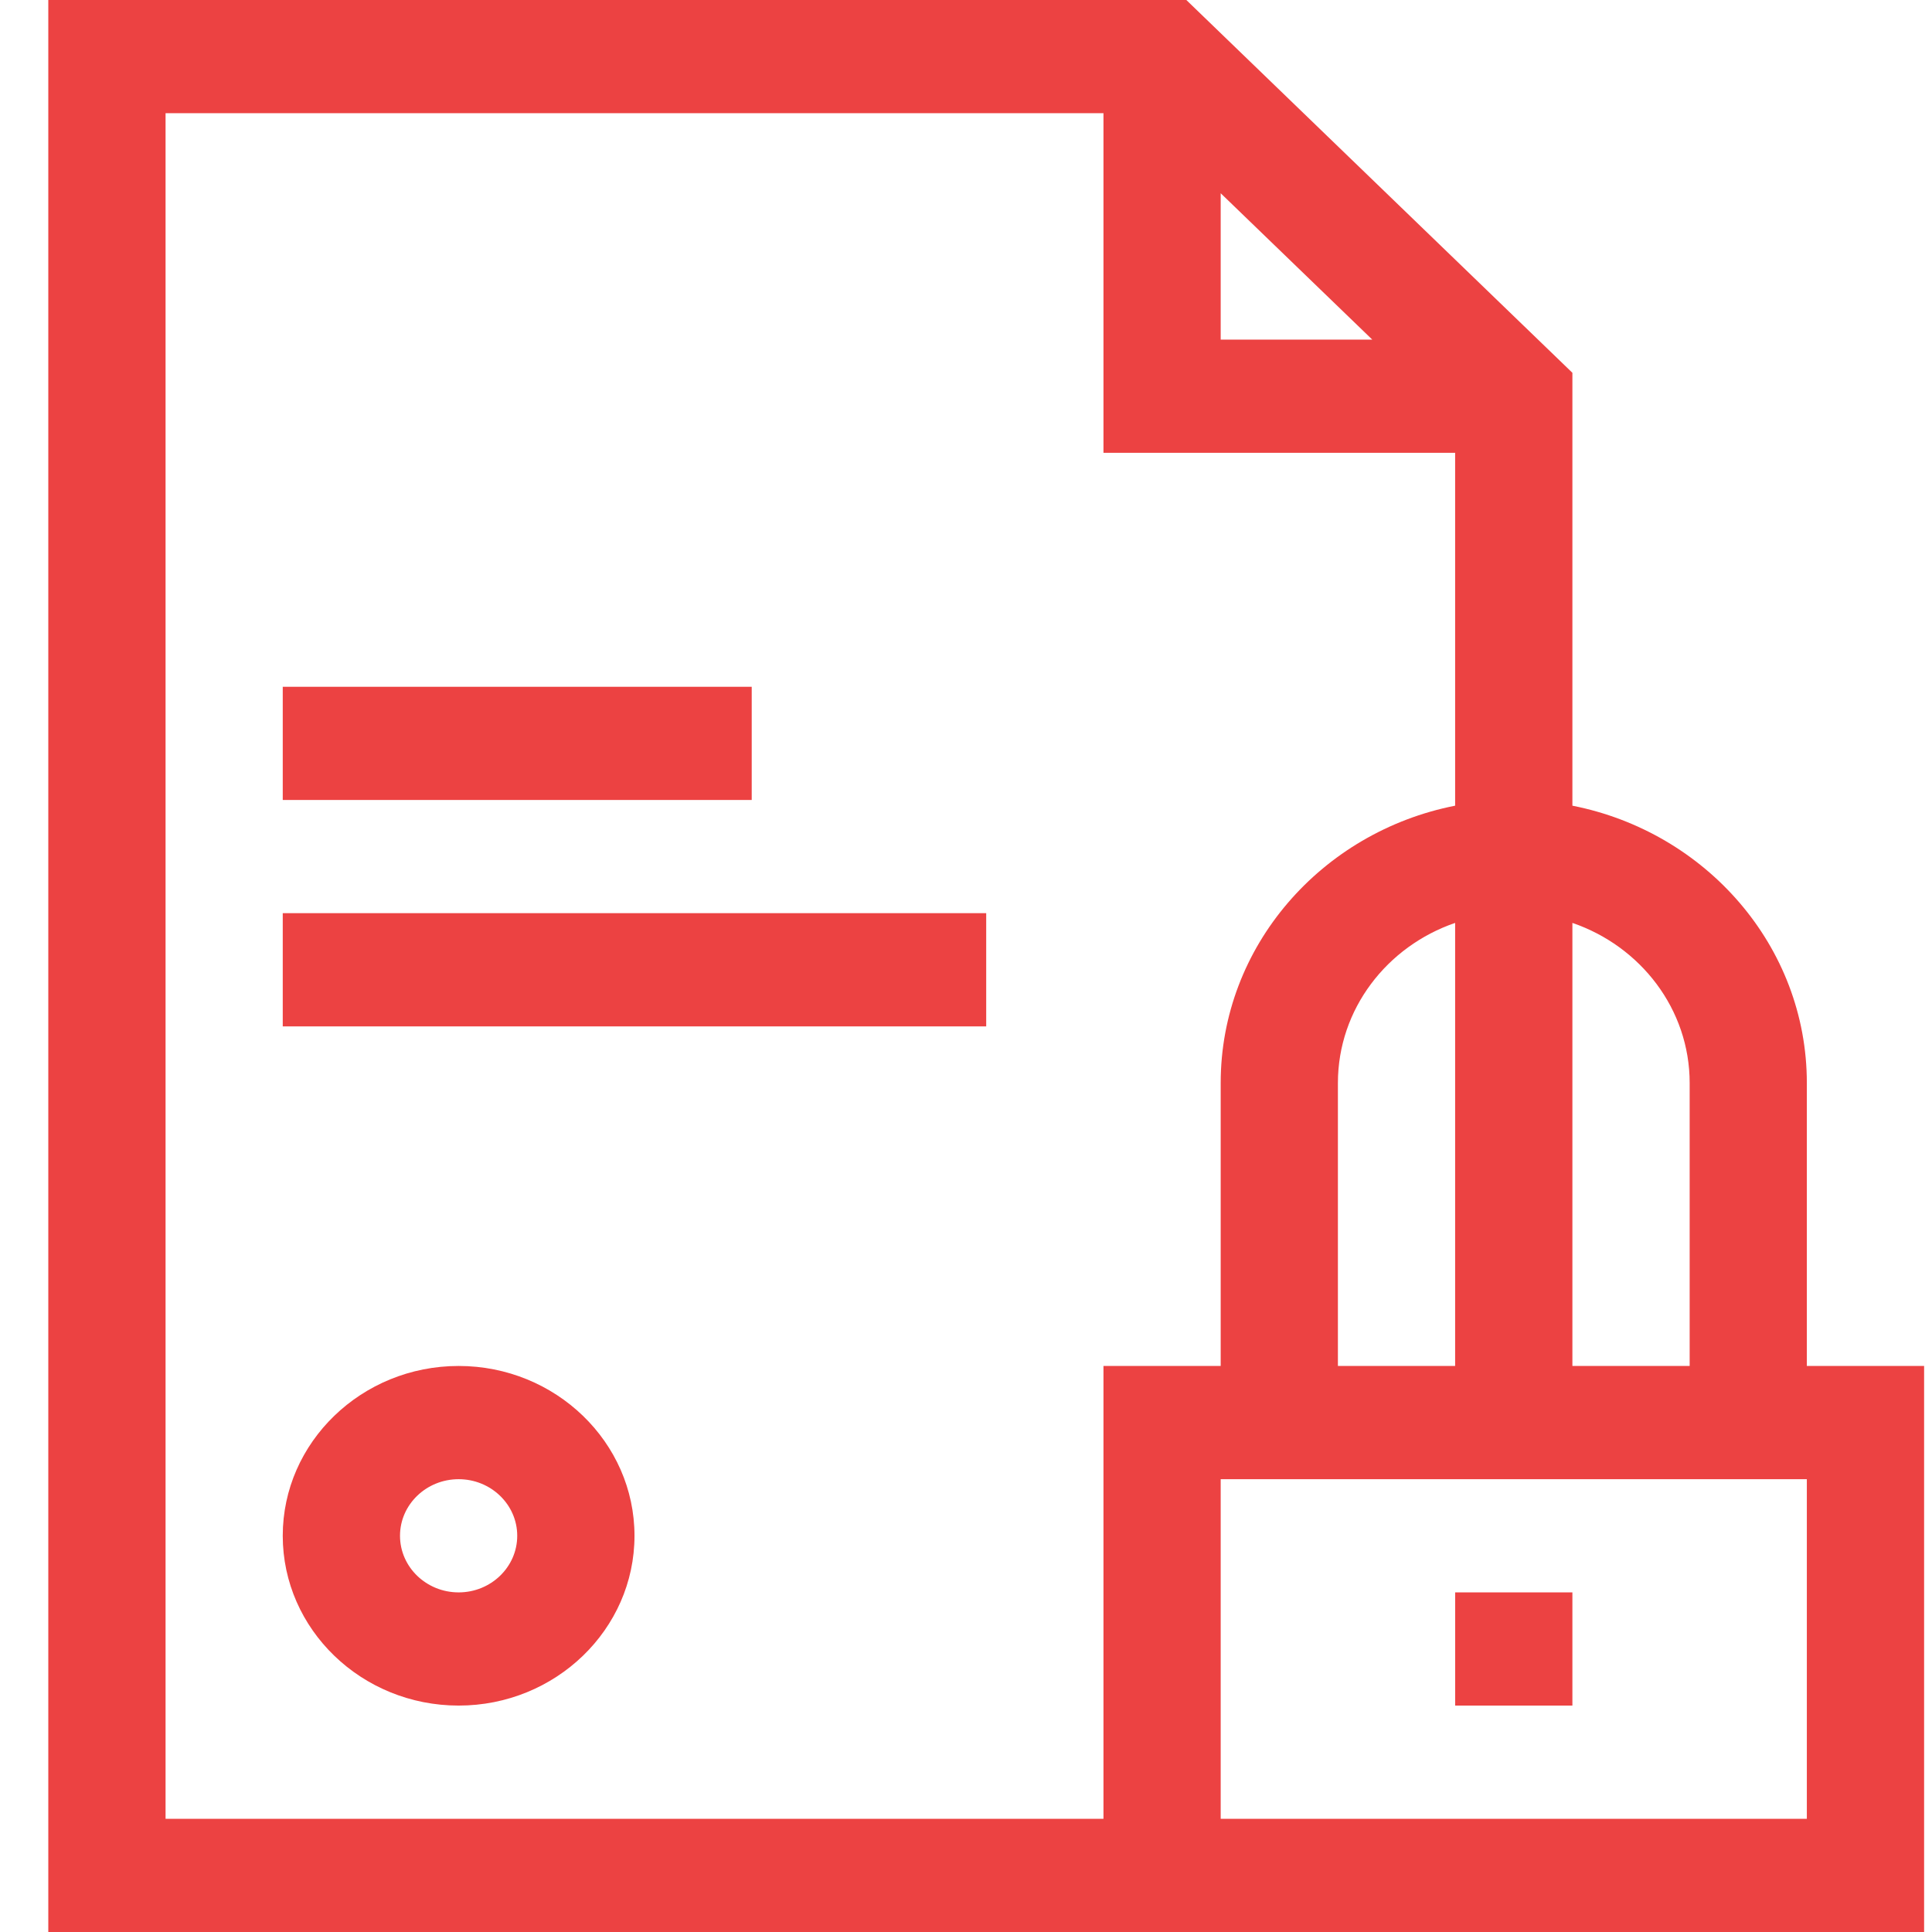 <svg width="46" height="46" viewBox="0 0 46 46" fill="none" xmlns="http://www.w3.org/2000/svg">
<path d="M17.898 16.352V19.047H6.732V16.352H17.898Z" fill="#EC4242"/>
<path d="M23.481 21.742V24.438H6.732V21.742H23.481Z" fill="#EC4242"/>
<path d="M10.92 40.609C13.228 40.609 15.107 38.795 15.107 36.566C15.107 34.338 13.228 32.523 10.92 32.523C8.611 32.523 6.732 34.338 6.732 36.566C6.732 38.795 8.611 40.609 10.92 40.609ZM10.92 35.219C11.689 35.219 12.315 35.823 12.315 36.566C12.315 37.31 11.689 37.914 10.92 37.914C10.15 37.914 9.524 37.31 9.524 36.566C9.524 35.823 10.15 35.219 10.92 35.219Z" fill="#EC4242"/>
<path d="M43.02 25.785C43.02 22.531 40.619 19.809 37.438 19.183C37.438 18.496 37.438 15.06 37.438 8.876C36.825 8.284 33.761 5.325 28.246 0H1.15V46H45.812V32.523H43.02C43.02 28.331 43.02 26.085 43.02 25.785ZM37.438 32.523C37.438 26.194 37.438 22.677 37.438 21.974C39.062 22.53 40.23 24.029 40.23 25.785C40.23 26.684 40.23 28.93 40.23 32.523C39.671 32.523 37.717 32.523 37.438 32.523ZM31.855 32.523C31.855 28.48 31.855 26.234 31.855 25.785C31.855 24.029 33.022 22.53 34.646 21.974C34.646 23.381 34.646 26.898 34.646 32.523C34.089 32.523 32.134 32.523 31.855 32.523ZM32.673 8.086H29.064V4.601L32.673 8.086ZM3.942 2.695H26.273V10.781C31.297 10.781 34.089 10.781 34.646 10.781C34.646 15.823 34.646 18.623 34.646 19.183C31.465 19.809 29.064 22.531 29.064 25.785C29.064 26.234 29.064 28.48 29.064 32.523C28.878 32.523 27.948 32.523 26.273 32.523V43.305H3.942V2.695ZM29.064 43.305V35.219H43.02V43.305H29.064Z" fill="#EC4242"/>
<path d="M37.438 37.914V40.609H34.647V37.914H37.438Z" fill="#EC4242"/>
</svg>
